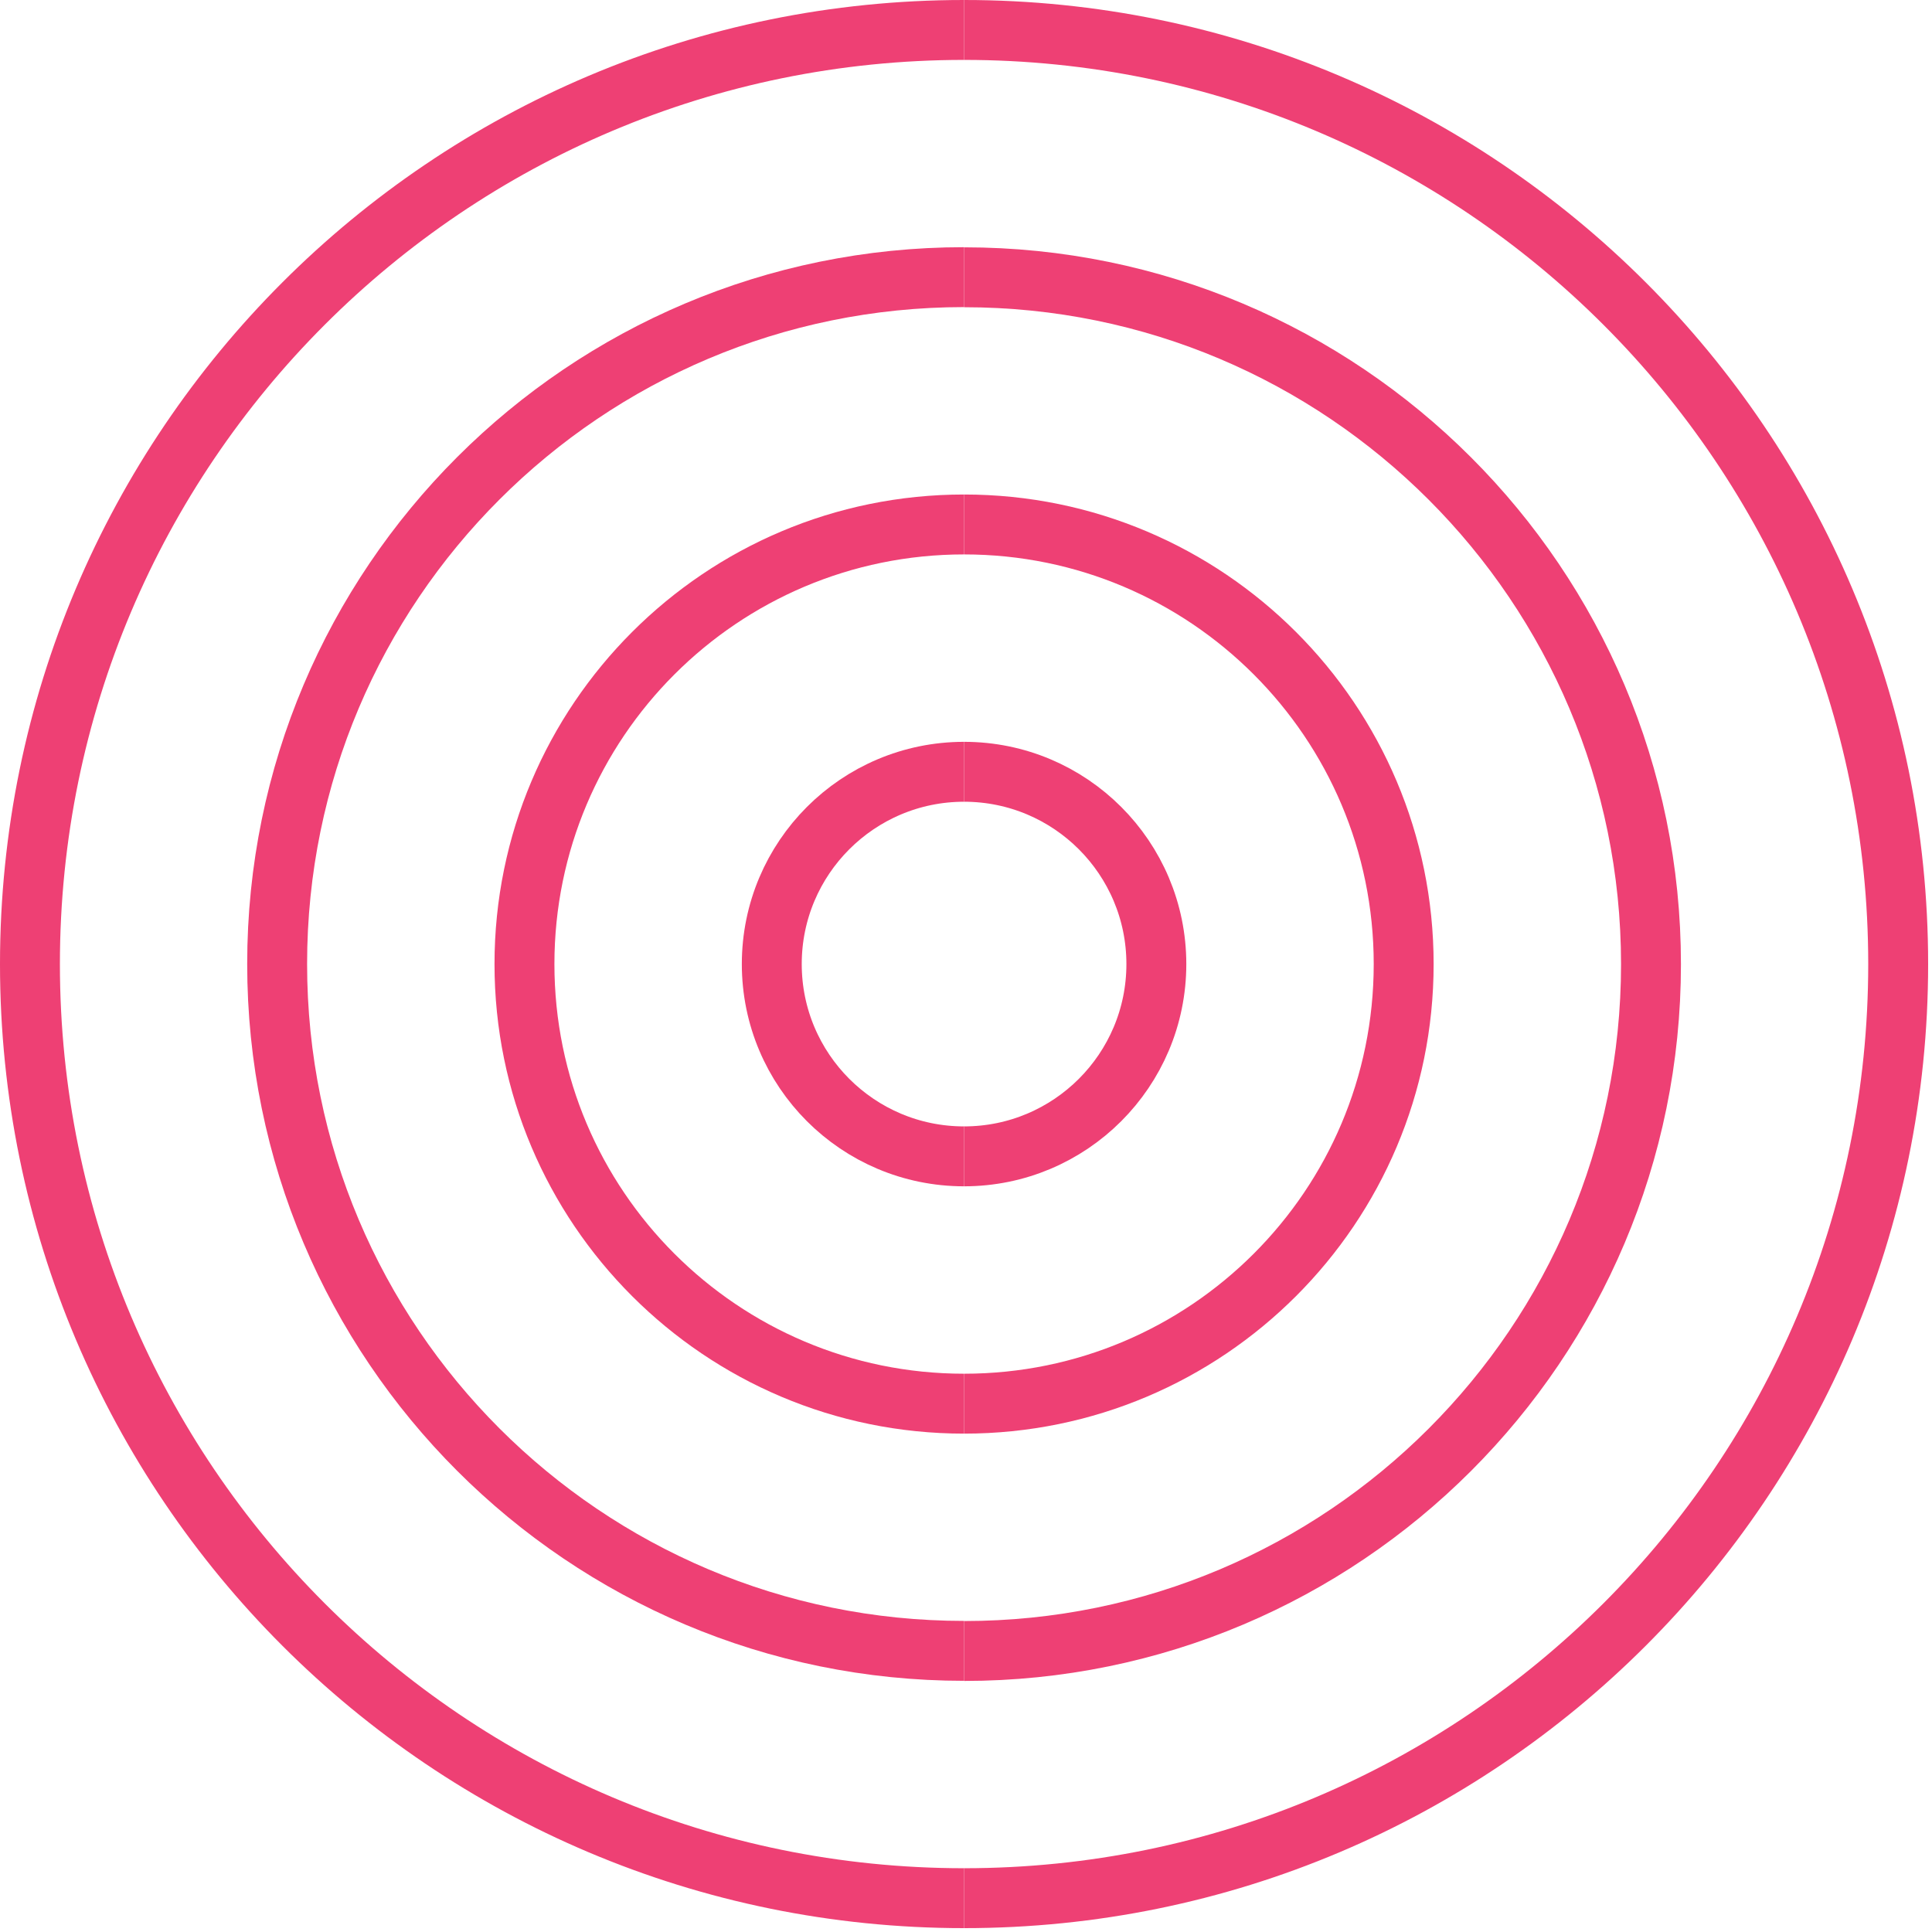 <svg width="258" height="258" viewBox="0 0 258 258" fill="none" xmlns="http://www.w3.org/2000/svg">
<path d="M128.742 4C197.63 4 253.484 59.854 253.484 128.742C253.484 197.63 197.63 253.484 128.742 253.484" stroke="#EE4074" stroke-width="8" stroke-miterlimit="10"/>
<path d="M128.742 37.027C179.402 37.027 220.474 78.098 220.474 128.759C220.474 179.419 179.402 220.474 128.742 220.474" stroke="#EE4074" stroke-width="8" stroke-miterlimit="10"/>
<path d="M128.742 70.037C161.158 70.037 187.447 96.326 187.447 128.742C187.447 161.158 161.158 187.447 128.742 187.447" stroke="#EE4074" stroke-width="8" stroke-miterlimit="10"/>
<path d="M128.742 103.064C142.93 103.064 154.42 114.571 154.42 128.742C154.42 142.93 142.913 154.42 128.742 154.42" stroke="#EE4074" stroke-width="8" stroke-miterlimit="10"/>
<path d="M128.742 253.484C59.854 253.484 4 197.63 4 128.742C4 59.854 59.854 4 128.742 4" stroke="#EE4074" stroke-width="8" stroke-miterlimit="10"/>
<path d="M128.742 220.457C78.081 220.457 37.01 179.386 37.01 128.725C37.01 78.065 78.081 37.01 128.742 37.01" stroke="#EE4074" stroke-width="8" stroke-miterlimit="10"/>
<path d="M128.742 187.447C96.326 187.447 70.037 161.158 70.037 128.742C70.037 96.326 96.326 70.037 128.742 70.037" stroke="#EE4074" stroke-width="8" stroke-miterlimit="10"/>
<path d="M128.742 154.42C114.553 154.42 103.064 142.913 103.064 128.742C103.064 114.554 114.57 103.064 128.742 103.064" stroke="#EE4074" stroke-width="8" stroke-miterlimit="10"/>
</svg>
